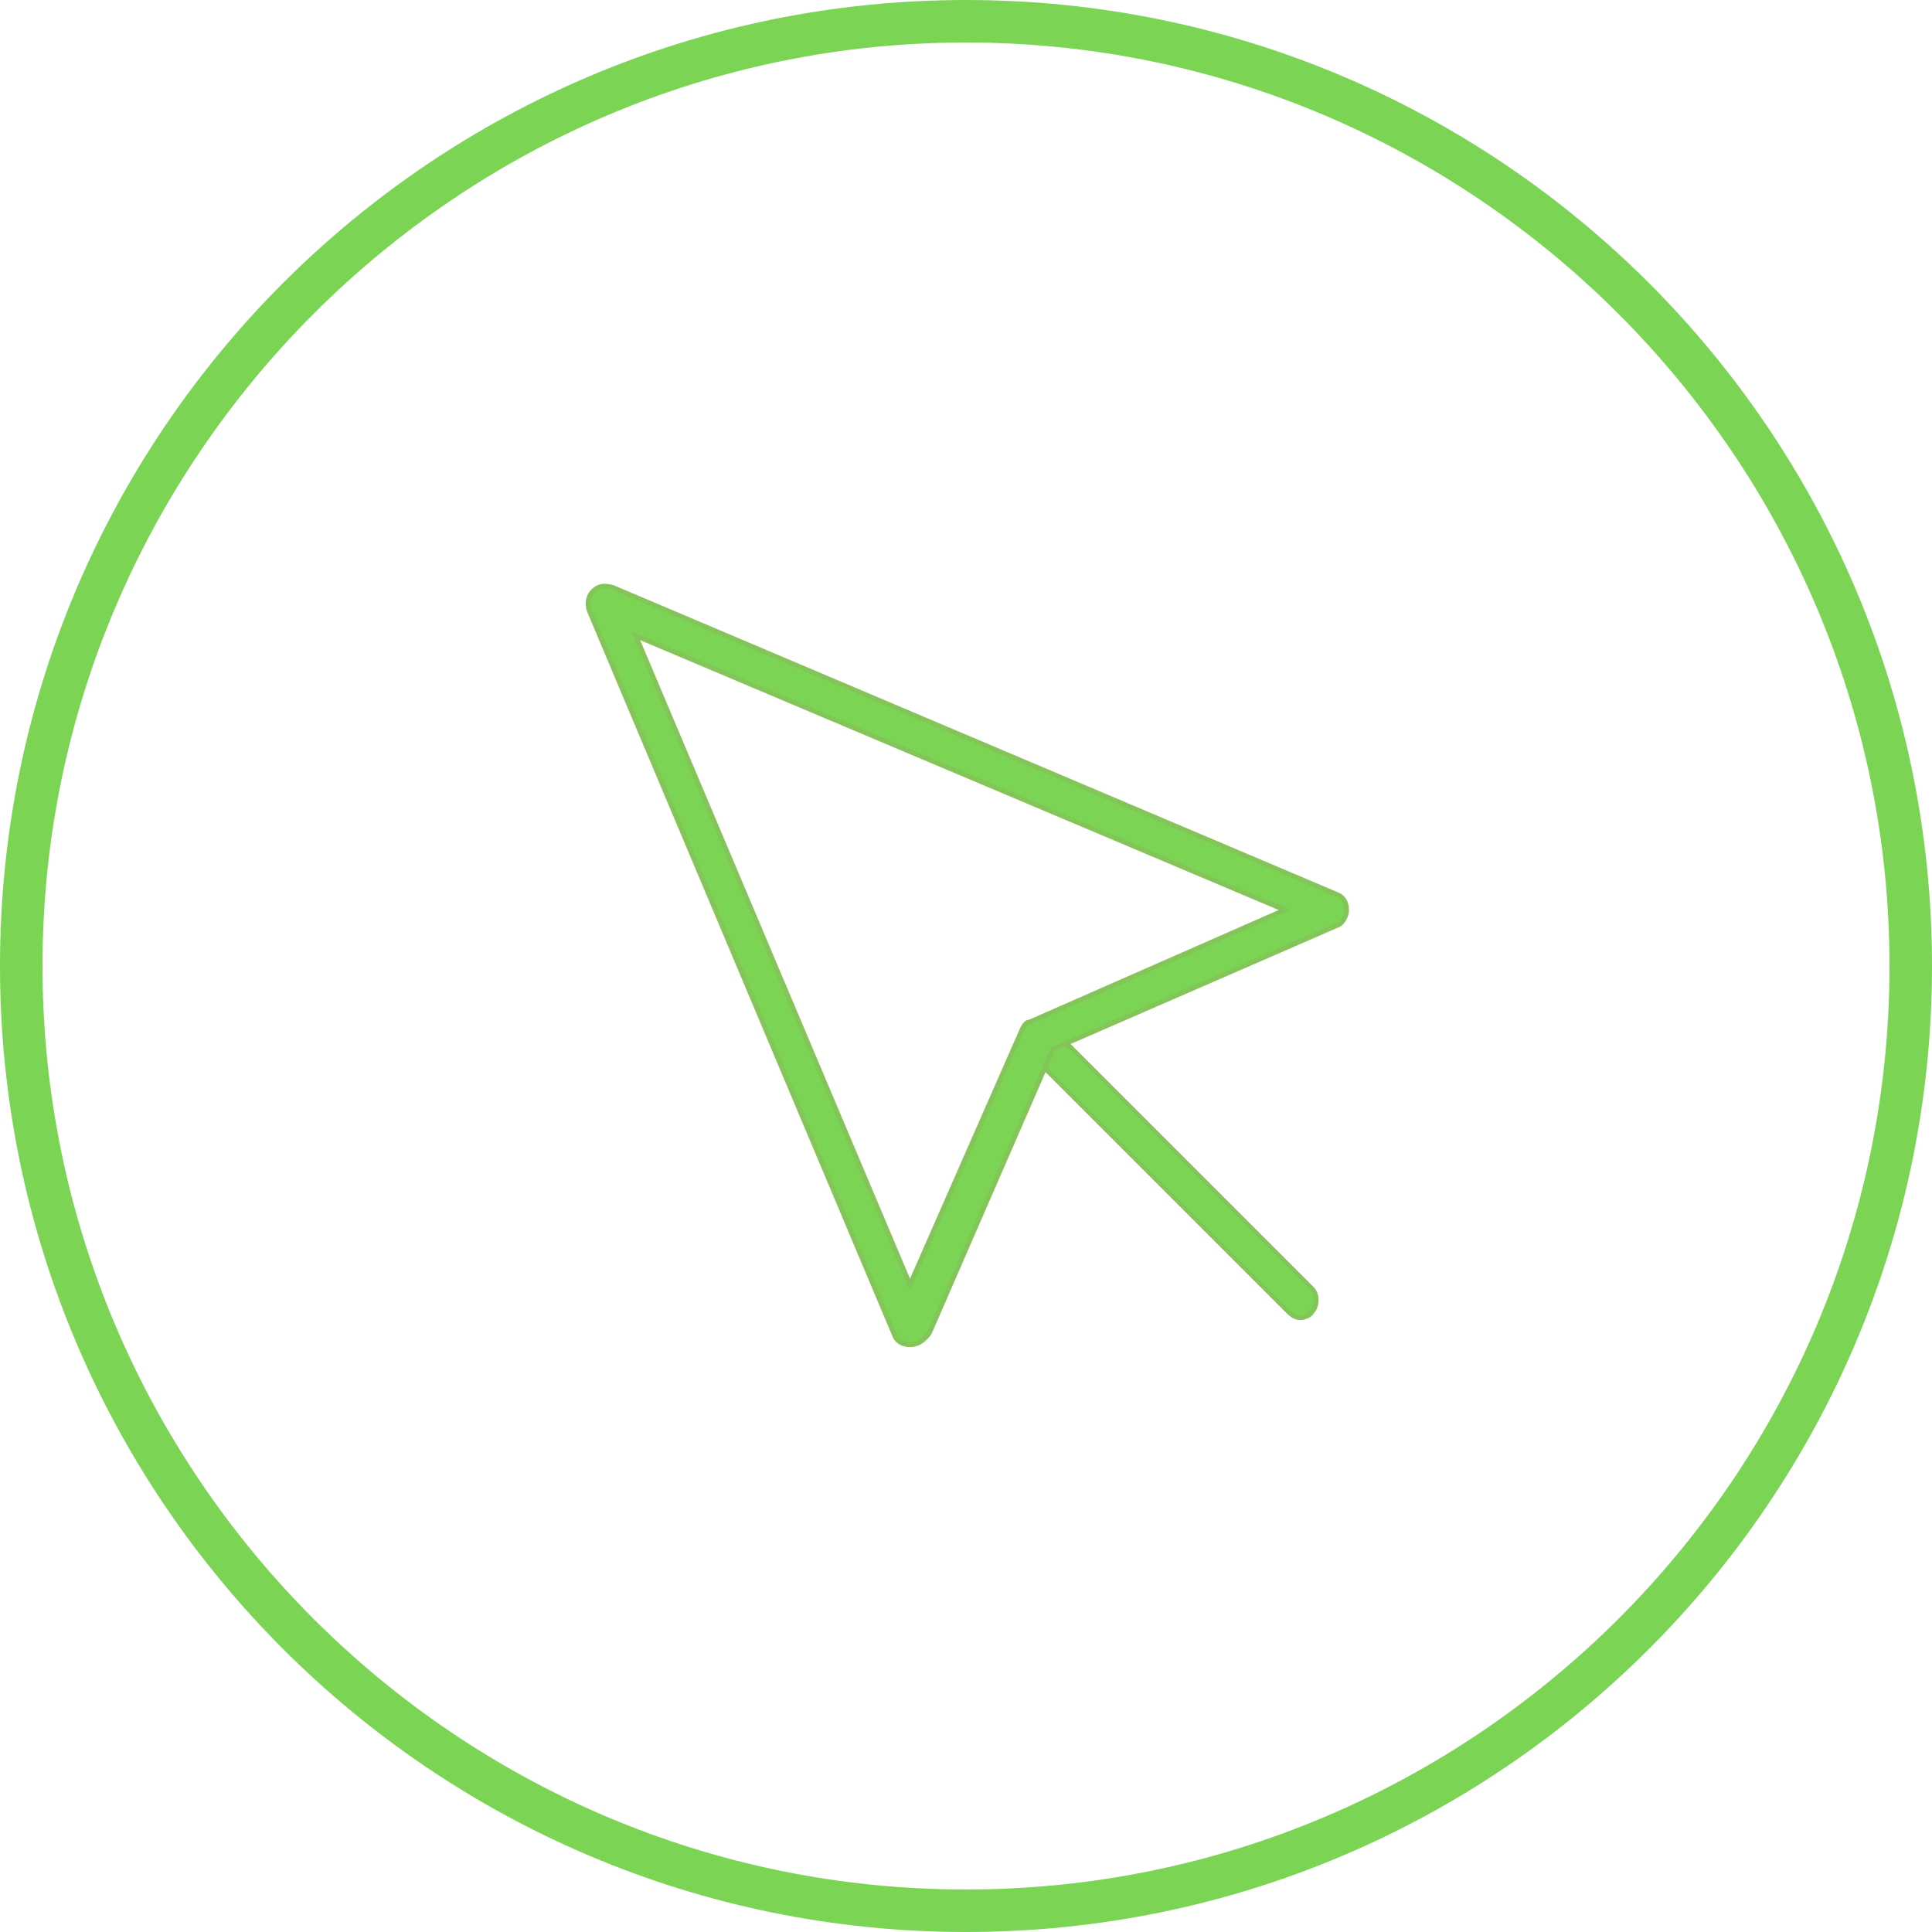 <?xml version="1.0" encoding="utf-8"?>
<!-- Generator: Adobe Illustrator 18.1.0, SVG Export Plug-In . SVG Version: 6.00 Build 0)  -->
<svg version="1.1" id="Layer_1" xmlns="http://www.w3.org/2000/svg" xmlns:xlink="http://www.w3.org/1999/xlink" x="0px" y="0px"
	 viewBox="0 0 100 100" enable-background="new 0 0 100 100" xml:space="preserve">
<g>
	<g>
		<path fill="#7BD454" d="M50,100C22.4,100,0,77.6,0,50C0,22.4,22.4,0,50,0c27.6,0,50,22.4,50,50C100,77.6,77.6,100,50,100L50,100z
			 M50,2.2C23.7,2.2,2.2,23.7,2.2,50c0,26.3,21.4,47.8,47.8,47.8c26.3,0,47.8-21.4,47.8-47.8C97.8,23.7,76.3,2.2,50,2.2L50,2.2z"/>
	</g>
</g>
<g>
	<g>
		<path fill="#7BD454" stroke="#83C558" stroke-width="0.25" stroke-miterlimit="10" d="M67.3,68.2c-0.2,0-0.4-0.1-0.6-0.3L54,55.2
			c-0.3-0.3-0.3-0.9,0-1.2c0.3-0.3,0.9-0.3,1.2,0l12.7,12.7c0.3,0.3,0.3,0.9,0,1.2C67.8,68.1,67.5,68.2,67.3,68.2L67.3,68.2z"/>
	</g>
	<g>
		<path fill="#7BD454" stroke="#83C558" stroke-width="0.25" stroke-miterlimit="10" d="M47.1,69.6c-0.4,0-0.7-0.2-0.8-0.5
			L30.5,31.6c-0.1-0.3-0.1-0.7,0.2-1c0.3-0.3,0.6-0.3,1-0.2l37.5,15.9c0.3,0.1,0.5,0.4,0.5,0.8c0,0.3-0.2,0.7-0.5,0.8l-14.7,6.4
			l-6.4,14.7C47.8,69.4,47.5,69.6,47.1,69.6L47.1,69.6z M32.9,32.9l14.2,33.6l5.8-13.2c0.1-0.2,0.2-0.4,0.4-0.4l13.2-5.8L32.9,32.9
			L32.9,32.9z"/>
	</g>
</g>
</svg>
